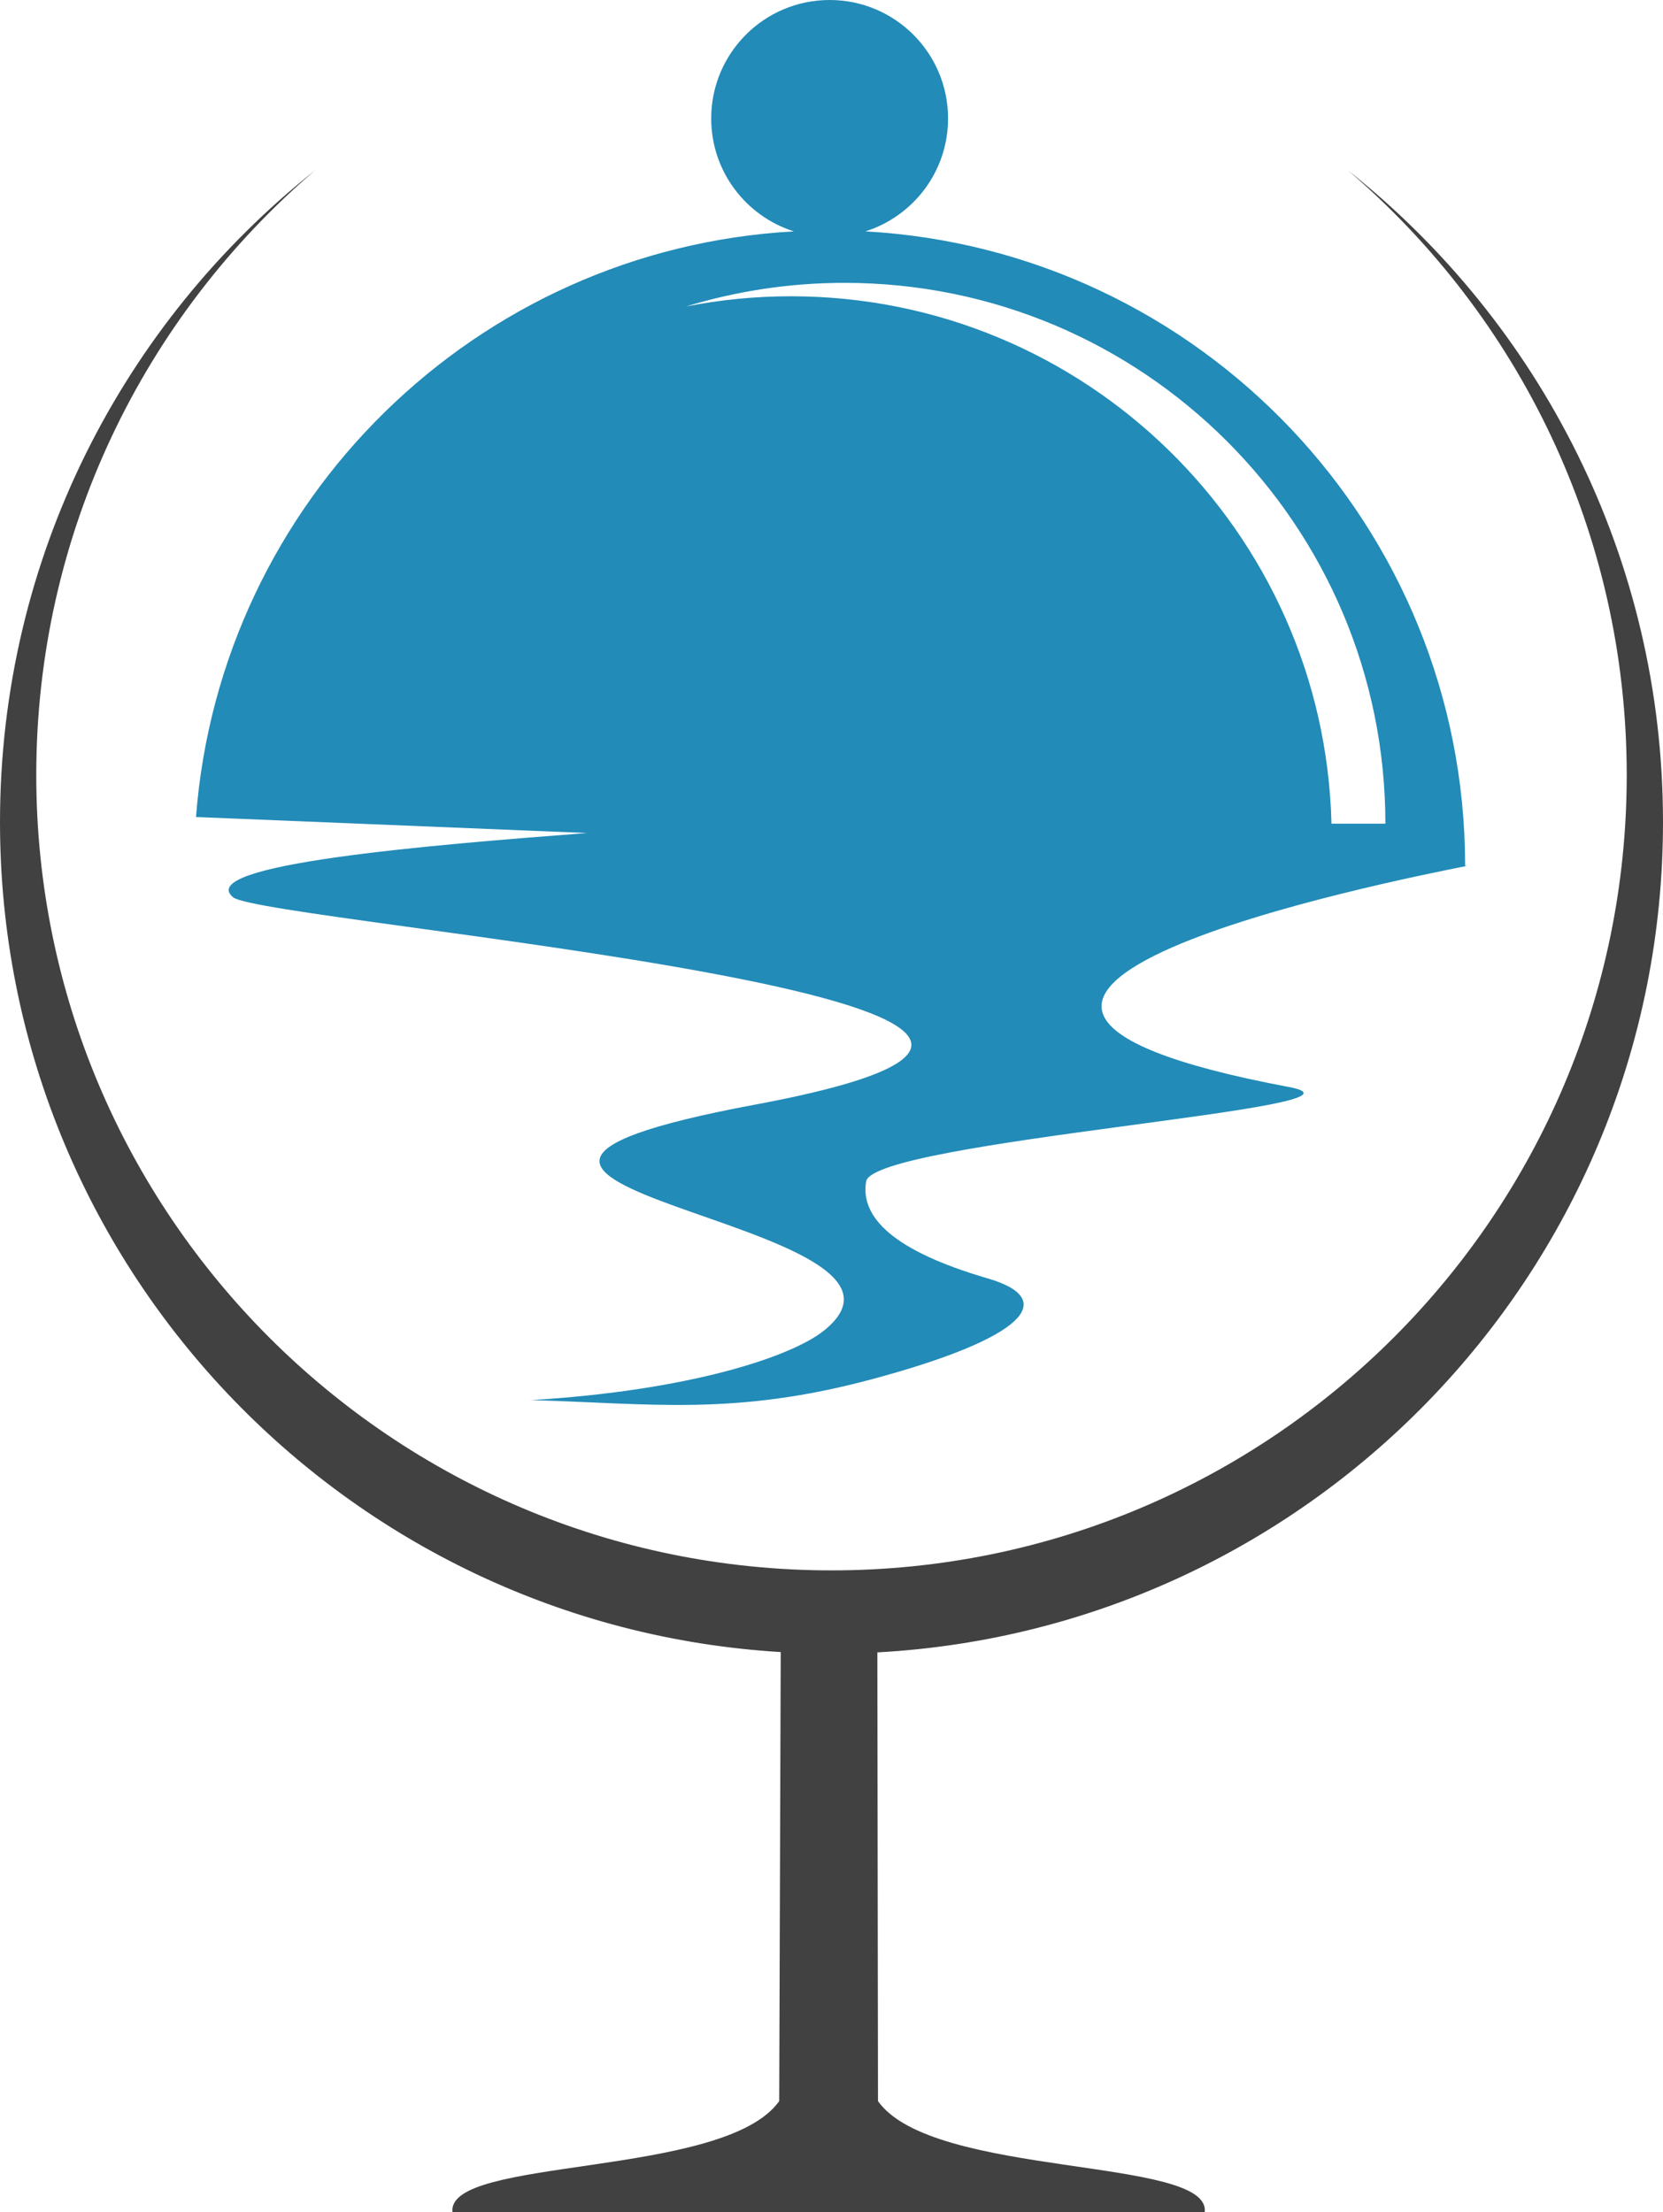 <?xml version="1.0" encoding="utf-8"?>
<!-- Generator: Adobe Illustrator 24.3.0, SVG Export Plug-In . SVG Version: 6.00 Build 0)  -->
<svg version="1.1" id="Layer_1" xmlns="http://www.w3.org/2000/svg" xmlns:xlink="http://www.w3.org/1999/xlink" x="0px" y="0px"
	 viewBox="0 0 182.691 243" enable-background="new 0 0 182.691 243" xml:space="preserve">
<g>
	<path fill-rule="evenodd" clip-rule="evenodd" fill="#228BB8" d="M141.594,119.403c-52.841-9.931,11.831-22.752,19.563-24.288
		l-0.205-0.011c-0.006-37.232-29.156-67.648-65.882-69.688c5.266-1.67,9.08-6.588,9.08-12.403C104.151,5.826,98.325,0,91.139,0
		C83.956,0,78.13,5.826,78.13,13.012c0,5.815,3.815,10.733,9.078,12.403c-34.945,1.94-63.031,29.577-65.674,64.331l42.961,1.758
		c-17.484,1.331-43.169,3.454-38.902,7.049c3.337,2.822,116.723,11.698,57.364,22.784c-48.349,9.032,22.784,12.608,7.561,24.823
		c-3.576,2.868-14.705,6.577-32.146,7.635c13.22,0.375,22.274,1.758,37.337-2.273c16.955-4.537,20.664-8.802,12.79-11.097
		c-10.315-3.007-14.019-6.694-13.35-10.645C95.907,125.306,153.479,121.639,141.594,119.403z M86.878,32.544
		c-3.934,0-7.778,0.39-11.498,1.118c5.502-1.684,11.348-2.592,17.401-2.592c32.814,0,59.413,26.598,59.413,59.41h-5.923
		C145.485,58.349,119.194,32.544,86.878,32.544z"/>
</g>
<g>
	<path fill-rule="evenodd" clip-rule="evenodd" fill="#414142" d="M148.097,18.724c18.734,16.023,30.61,39.83,30.61,66.414
		c0,48.249-39.113,87.362-87.361,87.362c-48.249,0-87.361-39.113-87.361-87.362c0-26.584,11.876-50.391,30.61-66.414
		C13.518,35.457,0,61.299,0,90.301c0,48.575,37.916,88.288,85.767,91.171L85.601,230.8c-6.029,8.495-36.638,6.068-35.89,12.2h41.317
		h41.316c0.75-6.132-29.863-3.705-35.891-12.2l-0.07-49.293c48.106-2.615,86.308-42.448,86.308-91.206
		C182.691,61.299,169.173,35.457,148.097,18.724z"/>
</g>
</svg>
